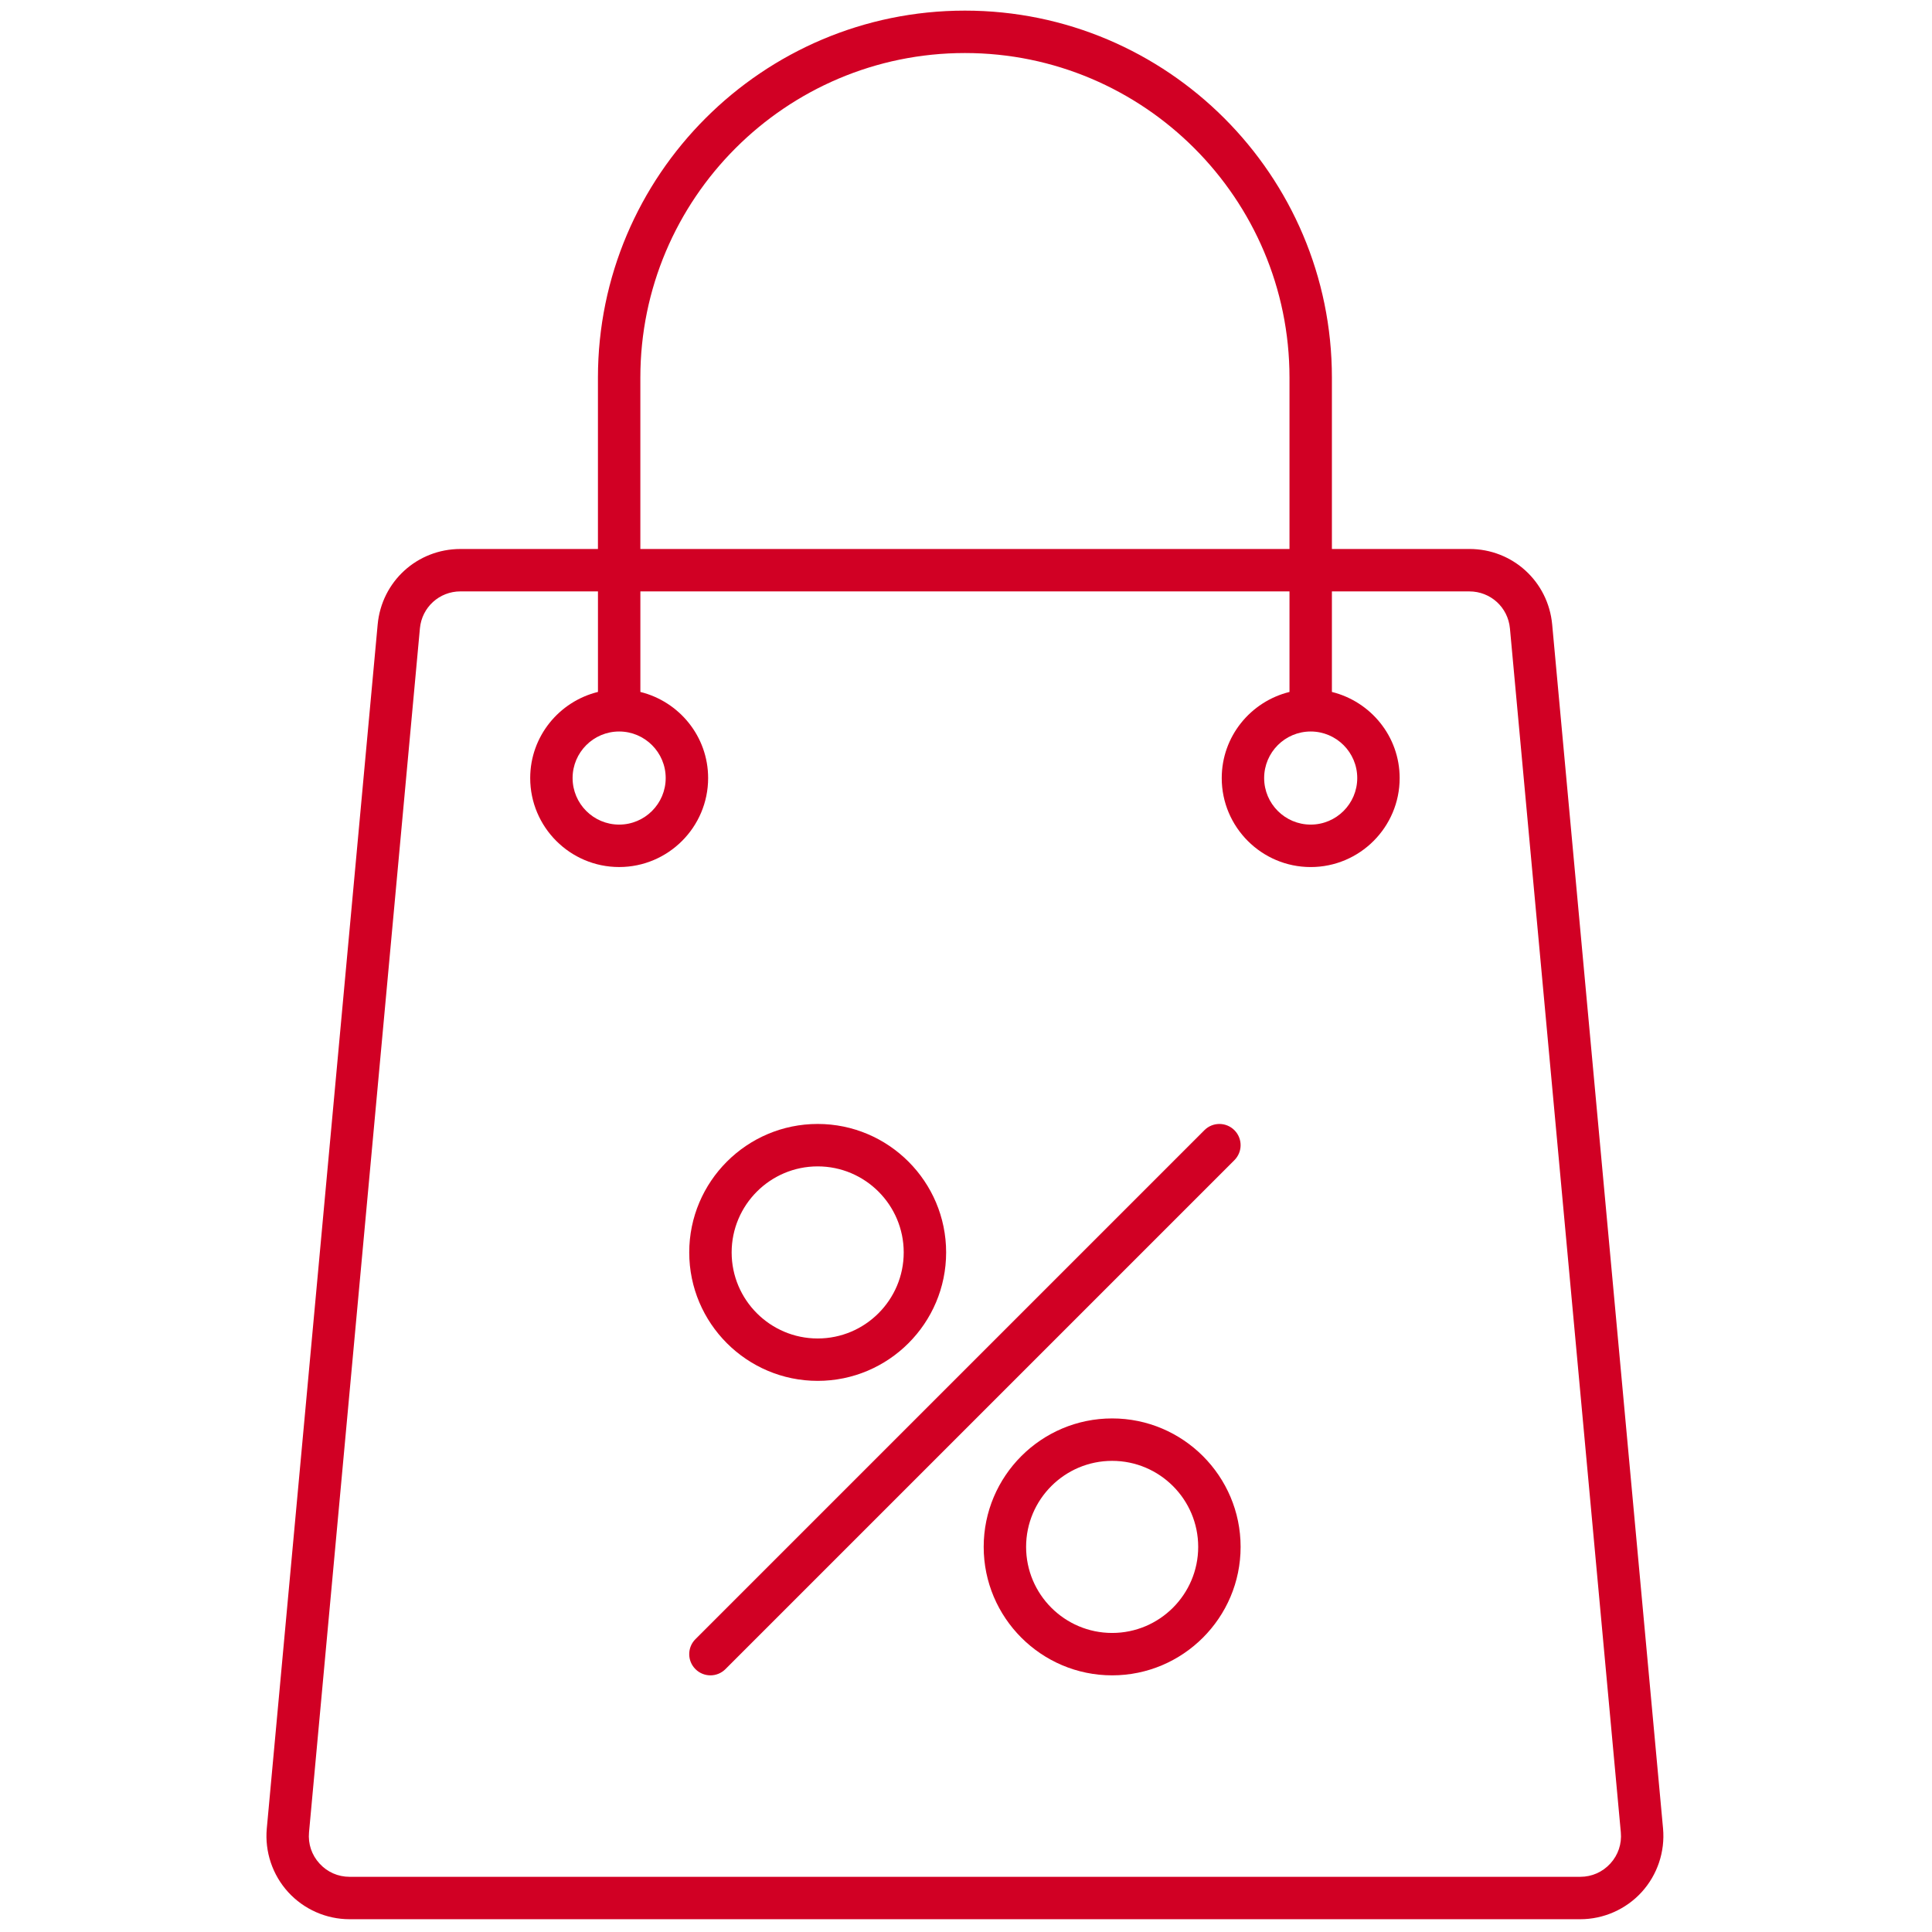 <svg xmlns="http://www.w3.org/2000/svg" xmlns:xlink="http://www.w3.org/1999/xlink" version="1.1" width="256" height="256" viewBox="0 0 256 256" xml:space="preserve">

<defs>
</defs>
<g style="stroke: none; stroke-width: 0; stroke-dasharray: none; stroke-linecap: butt; stroke-linejoin: miter; stroke-miterlimit: 10; fill: none; fill-rule: nonzero; opacity: 1;" transform="translate(1.407 1.407) scale(2.81 2.81)" >
	<path d="M 72.692 28.948 c -0.188 -2.03 -1.867 -3.562 -3.906 -3.562 h -6.481 v -8.082 C 62.305 7.763 54.542 0 45 0 S 27.695 7.763 27.695 17.305 v 8.082 h -6.482 c -2.039 0 -3.718 1.531 -3.905 3.562 L 12.08 85.719 c -0.101 1.096 0.266 2.189 1.007 3.002 C 13.829 89.534 14.884 90 15.984 90 h 58.031 c 1.1 0 2.155 -0.466 2.896 -1.278 s 1.109 -1.907 1.009 -3.003 L 72.692 28.948 z M 29.695 17.305 C 29.695 8.866 36.561 2 45 2 c 8.439 0 15.305 6.866 15.305 15.305 v 8.082 H 29.695 V 17.305 z M 75.435 87.374 C 75.066 87.777 74.563 88 74.016 88 H 15.984 c -0.547 0 -1.051 -0.223 -1.419 -0.627 c -0.369 -0.403 -0.544 -0.926 -0.494 -1.471 L 19.3 29.131 c 0.092 -0.995 0.915 -1.745 1.914 -1.745 h 6.482 v 4.741 c -1.83 0.451 -3.195 2.094 -3.195 4.062 c 0 2.313 1.882 4.195 4.195 4.195 c 2.313 0 4.195 -1.882 4.195 -4.195 c 0 -1.967 -1.366 -3.61 -3.195 -4.061 v -4.741 h 30.609 v 4.741 c -1.83 0.451 -3.195 2.094 -3.195 4.062 c 0 2.313 1.882 4.195 4.195 4.195 s 4.195 -1.882 4.195 -4.195 c 0 -1.967 -1.366 -3.61 -3.195 -4.062 v -4.741 h 6.481 c 1 0 1.822 0.75 1.914 1.745 l 5.229 56.771 C 75.979 86.446 75.804 86.97 75.435 87.374 z M 28.695 33.993 c 1.21 0 2.195 0.985 2.195 2.195 s -0.984 2.195 -2.195 2.195 S 26.5 37.399 26.5 36.188 S 27.485 33.993 28.695 33.993 z M 61.305 33.993 c 1.211 0 2.195 0.985 2.195 2.195 s -0.984 2.195 -2.195 2.195 s -2.195 -0.984 -2.195 -2.195 S 60.094 33.993 61.305 33.993 z" style="stroke: none; stroke-width: 1; stroke-dasharray: none; stroke-linecap: butt; stroke-linejoin: miter; stroke-miterlimit: 10; fill: #D10024; fill-rule: nonzero; opacity: 1;" transform=" matrix(1 0 0 1 0 0) " stroke-linecap="round" />
	<path d="M 51.942 78.5 c -3.34 0 -6.057 -2.718 -6.057 -6.058 s 2.717 -6.057 6.057 -6.057 S 58 69.103 58 72.442 S 55.282 78.5 51.942 78.5 z M 51.942 68.386 c -2.237 0 -4.057 1.819 -4.057 4.057 s 1.819 4.058 4.057 4.058 S 56 74.68 56 72.442 S 54.18 68.386 51.942 68.386 z" style="stroke: none; stroke-width: 1; stroke-dasharray: none; stroke-linecap: butt; stroke-linejoin: miter; stroke-miterlimit: 10; fill: #D10024; fill-rule: nonzero; opacity: 1;" transform=" matrix(1 0 0 1 0 0) " stroke-linecap="round" />
	<path d="M 38.057 64.614 c -3.34 0 -6.057 -2.717 -6.057 -6.057 s 2.717 -6.058 6.057 -6.058 s 6.057 2.718 6.057 6.058 S 41.397 64.614 38.057 64.614 z M 38.057 54.5 C 35.82 54.5 34 56.32 34 58.558 s 1.82 4.057 4.057 4.057 s 4.057 -1.819 4.057 -4.057 S 40.294 54.5 38.057 54.5 z" style="stroke: none; stroke-width: 1; stroke-dasharray: none; stroke-linecap: butt; stroke-linejoin: miter; stroke-miterlimit: 10; fill: #D10024; fill-rule: nonzero; opacity: 1;" transform=" matrix(1 0 0 1 0 0) " stroke-linecap="round" />
	<path d="M 33 78.5 c -0.256 0 -0.512 -0.098 -0.707 -0.293 c -0.391 -0.391 -0.391 -1.023 0 -1.414 l 24 -24 c 0.391 -0.391 1.023 -0.391 1.414 0 s 0.391 1.023 0 1.414 l -24 24 C 33.512 78.402 33.256 78.5 33 78.5 z" style="stroke: none; stroke-width: 1; stroke-dasharray: none; stroke-linecap: butt; stroke-linejoin: miter; stroke-miterlimit: 10; fill: #D10024; fill-rule: nonzero; opacity: 1;" transform=" matrix(1 0 0 1 0 0) " stroke-linecap="round" />
</g>
</svg>